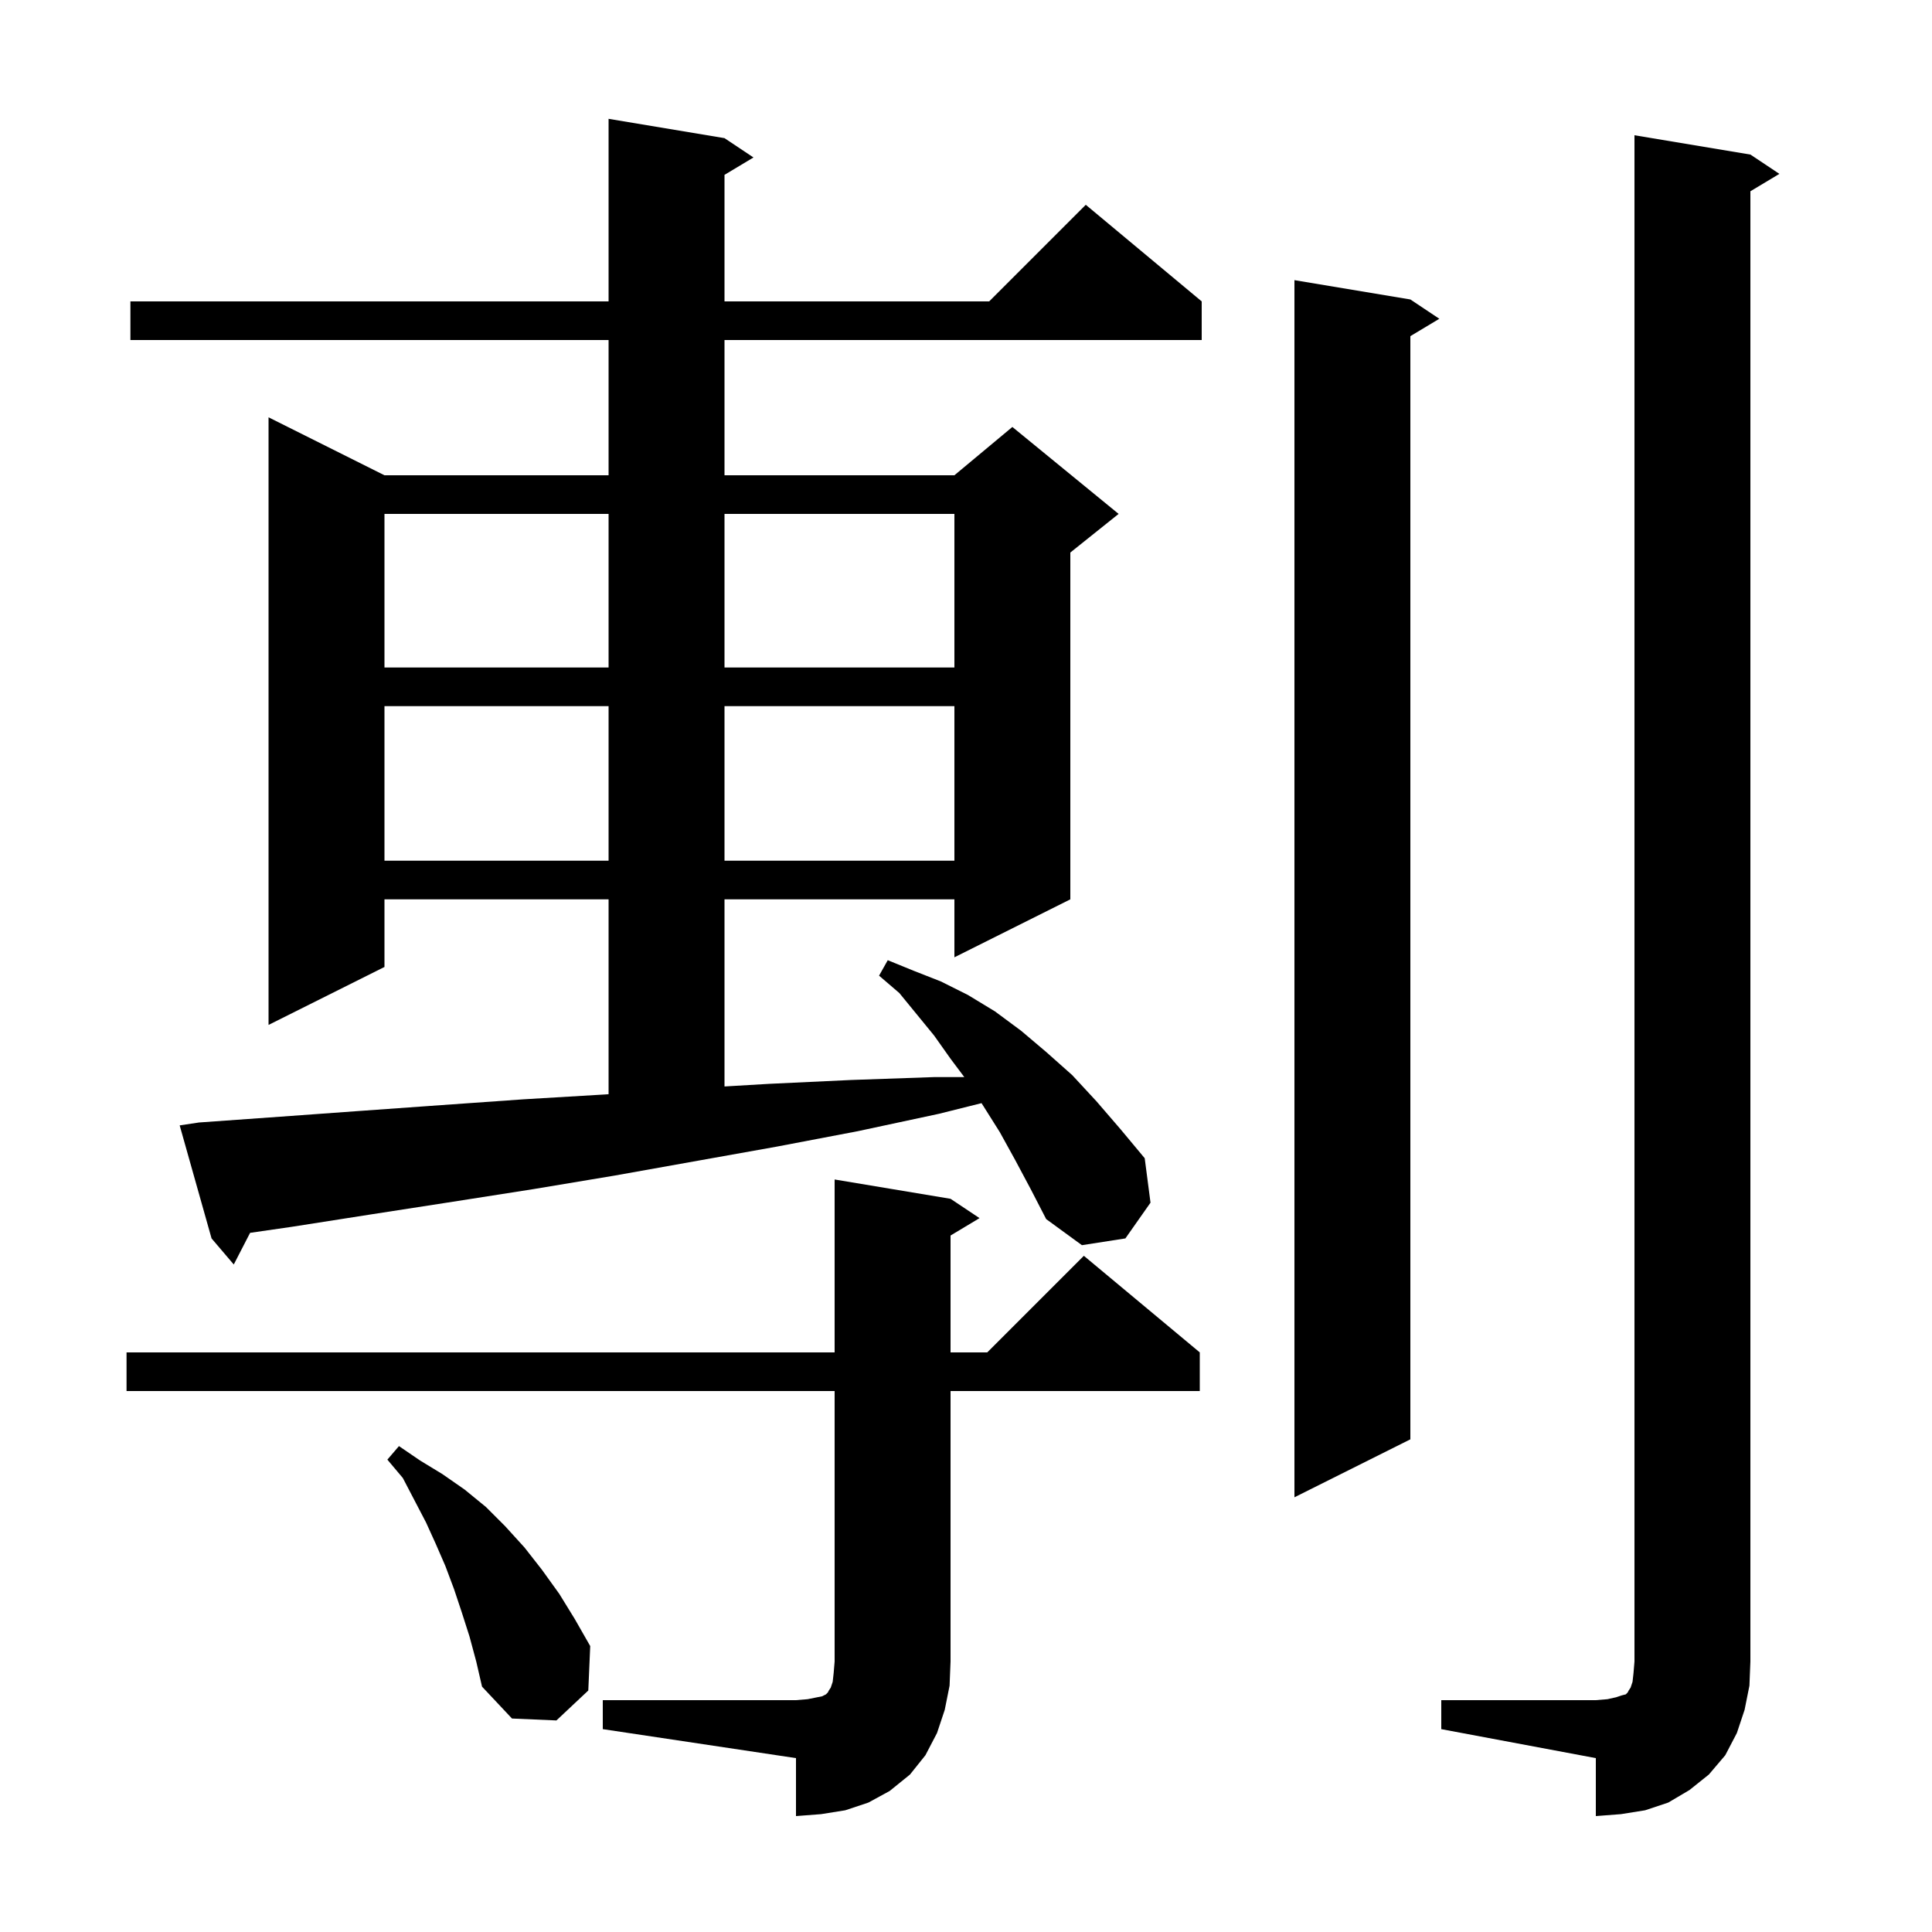 <svg xmlns="http://www.w3.org/2000/svg" xmlns:xlink="http://www.w3.org/1999/xlink" version="1.1" baseProfile="full" viewBox="0 0 200 200" width="200" height="200">
<g fill="black">
<path d="M 149.2 176.0 L 165.2 176.0 L 166.4 175.9 L 167.3 175.7 L 167.9 175.5 L 168.3 175.4 L 168.5 175.2 L 168.6 175.0 L 168.8 174.7 L 169.0 174.1 L 169.1 173.2 L 169.2 172.0 L 169.2 14.0 L 181.2 16.0 L 184.2 18.0 L 181.2 19.8 L 181.2 172.0 L 181.1 174.5 L 180.6 177.0 L 179.8 179.4 L 178.6 181.7 L 176.9 183.7 L 174.9 185.3 L 172.7 186.6 L 170.3 187.4 L 167.8 187.8 L 165.2 188.0 L 165.2 182.0 L 149.2 179.0 Z M 62.4 176.0 L 82.4 176.0 L 83.6 175.9 L 85.1 175.6 L 85.5 175.4 L 85.7 175.2 L 85.8 175.0 L 86.0 174.7 L 86.2 174.1 L 86.3 173.2 L 86.4 172.0 L 86.4 144.0 L 13.1 144.0 L 13.1 140.0 L 86.4 140.0 L 86.4 122.1 L 98.4 124.1 L 101.4 126.1 L 98.4 127.9 L 98.4 140.0 L 102.2 140.0 L 112.2 130.0 L 124.2 140.0 L 124.2 144.0 L 98.4 144.0 L 98.4 172.0 L 98.3 174.5 L 97.8 177.0 L 97.0 179.4 L 95.8 181.7 L 94.2 183.7 L 92.1 185.4 L 89.9 186.6 L 87.5 187.4 L 85.0 187.8 L 82.4 188.0 L 82.4 182.0 L 62.4 179.0 Z M 48.6 169.4 L 47.8 166.9 L 47.0 164.5 L 46.1 162.1 L 45.1 159.8 L 44.1 157.6 L 41.7 153.0 L 40.1 151.1 L 41.3 149.7 L 43.5 151.2 L 45.8 152.6 L 48.1 154.2 L 50.3 156.0 L 52.3 158.0 L 54.3 160.2 L 56.1 162.5 L 57.9 165.0 L 59.5 167.6 L 61.1 170.4 L 60.9 175.0 L 57.6 178.1 L 53.0 177.9 L 49.9 174.6 L 49.3 172.0 Z M 146.0 31.0 L 149.0 33.0 L 146.0 34.8 L 146.0 149.0 L 134.0 155.0 L 134.0 29.0 Z M 105.1 120.1 L 103.5 117.2 L 101.8 114.5 L 101.607 114.198 L 97.2 115.3 L 88.8 117.1 L 80.4 118.7 L 63.6 121.7 L 55.2 123.1 L 46.9 124.4 L 38.5 125.7 L 30.2 127.0 L 25.89 127.623 L 24.2 130.9 L 21.9 128.2 L 18.6 116.5 L 20.6 116.2 L 29.0 115.6 L 37.3 115.0 L 45.7 114.4 L 54.2 113.8 L 62.6 113.3 L 63.0 113.272 L 63.0 93.1 L 39.8 93.1 L 39.8 100.1 L 27.8 106.1 L 27.8 43.2 L 39.8 49.2 L 63.0 49.2 L 63.0 35.2 L 13.5 35.2 L 13.5 31.2 L 63.0 31.2 L 63.0 12.3 L 75.0 14.3 L 78.0 16.3 L 75.0 18.1 L 75.0 31.2 L 102.4 31.2 L 112.4 21.2 L 124.4 31.2 L 124.4 35.2 L 75.0 35.2 L 75.0 49.2 L 98.8 49.2 L 104.8 44.2 L 115.8 53.2 L 110.8 57.2 L 110.8 93.1 L 98.8 99.1 L 98.8 93.1 L 75.0 93.1 L 75.0 112.471 L 79.6 112.2 L 88.1 111.8 L 96.7 111.5 L 99.825 111.5 L 98.4 109.6 L 96.7 107.2 L 93.1 102.8 L 91.0 101.0 L 91.9 99.4 L 94.6 100.5 L 97.4 101.6 L 100.2 103.0 L 103.0 104.7 L 105.7 106.7 L 108.3 108.9 L 111.0 111.3 L 113.5 114.0 L 116.0 116.9 L 118.5 119.9 L 119.1 124.5 L 116.5 128.2 L 112.0 128.9 L 108.3 126.2 L 106.7 123.1 Z M 39.8 73.1 L 39.8 89.1 L 63.0 89.1 L 63.0 73.1 Z M 75.0 73.1 L 75.0 89.1 L 98.8 89.1 L 98.8 73.1 Z M 39.8 53.2 L 39.8 69.1 L 63.0 69.1 L 63.0 53.2 Z M 75.0 53.2 L 75.0 69.1 L 98.8 69.1 L 98.8 53.2 Z " />
</g>
</svg>
